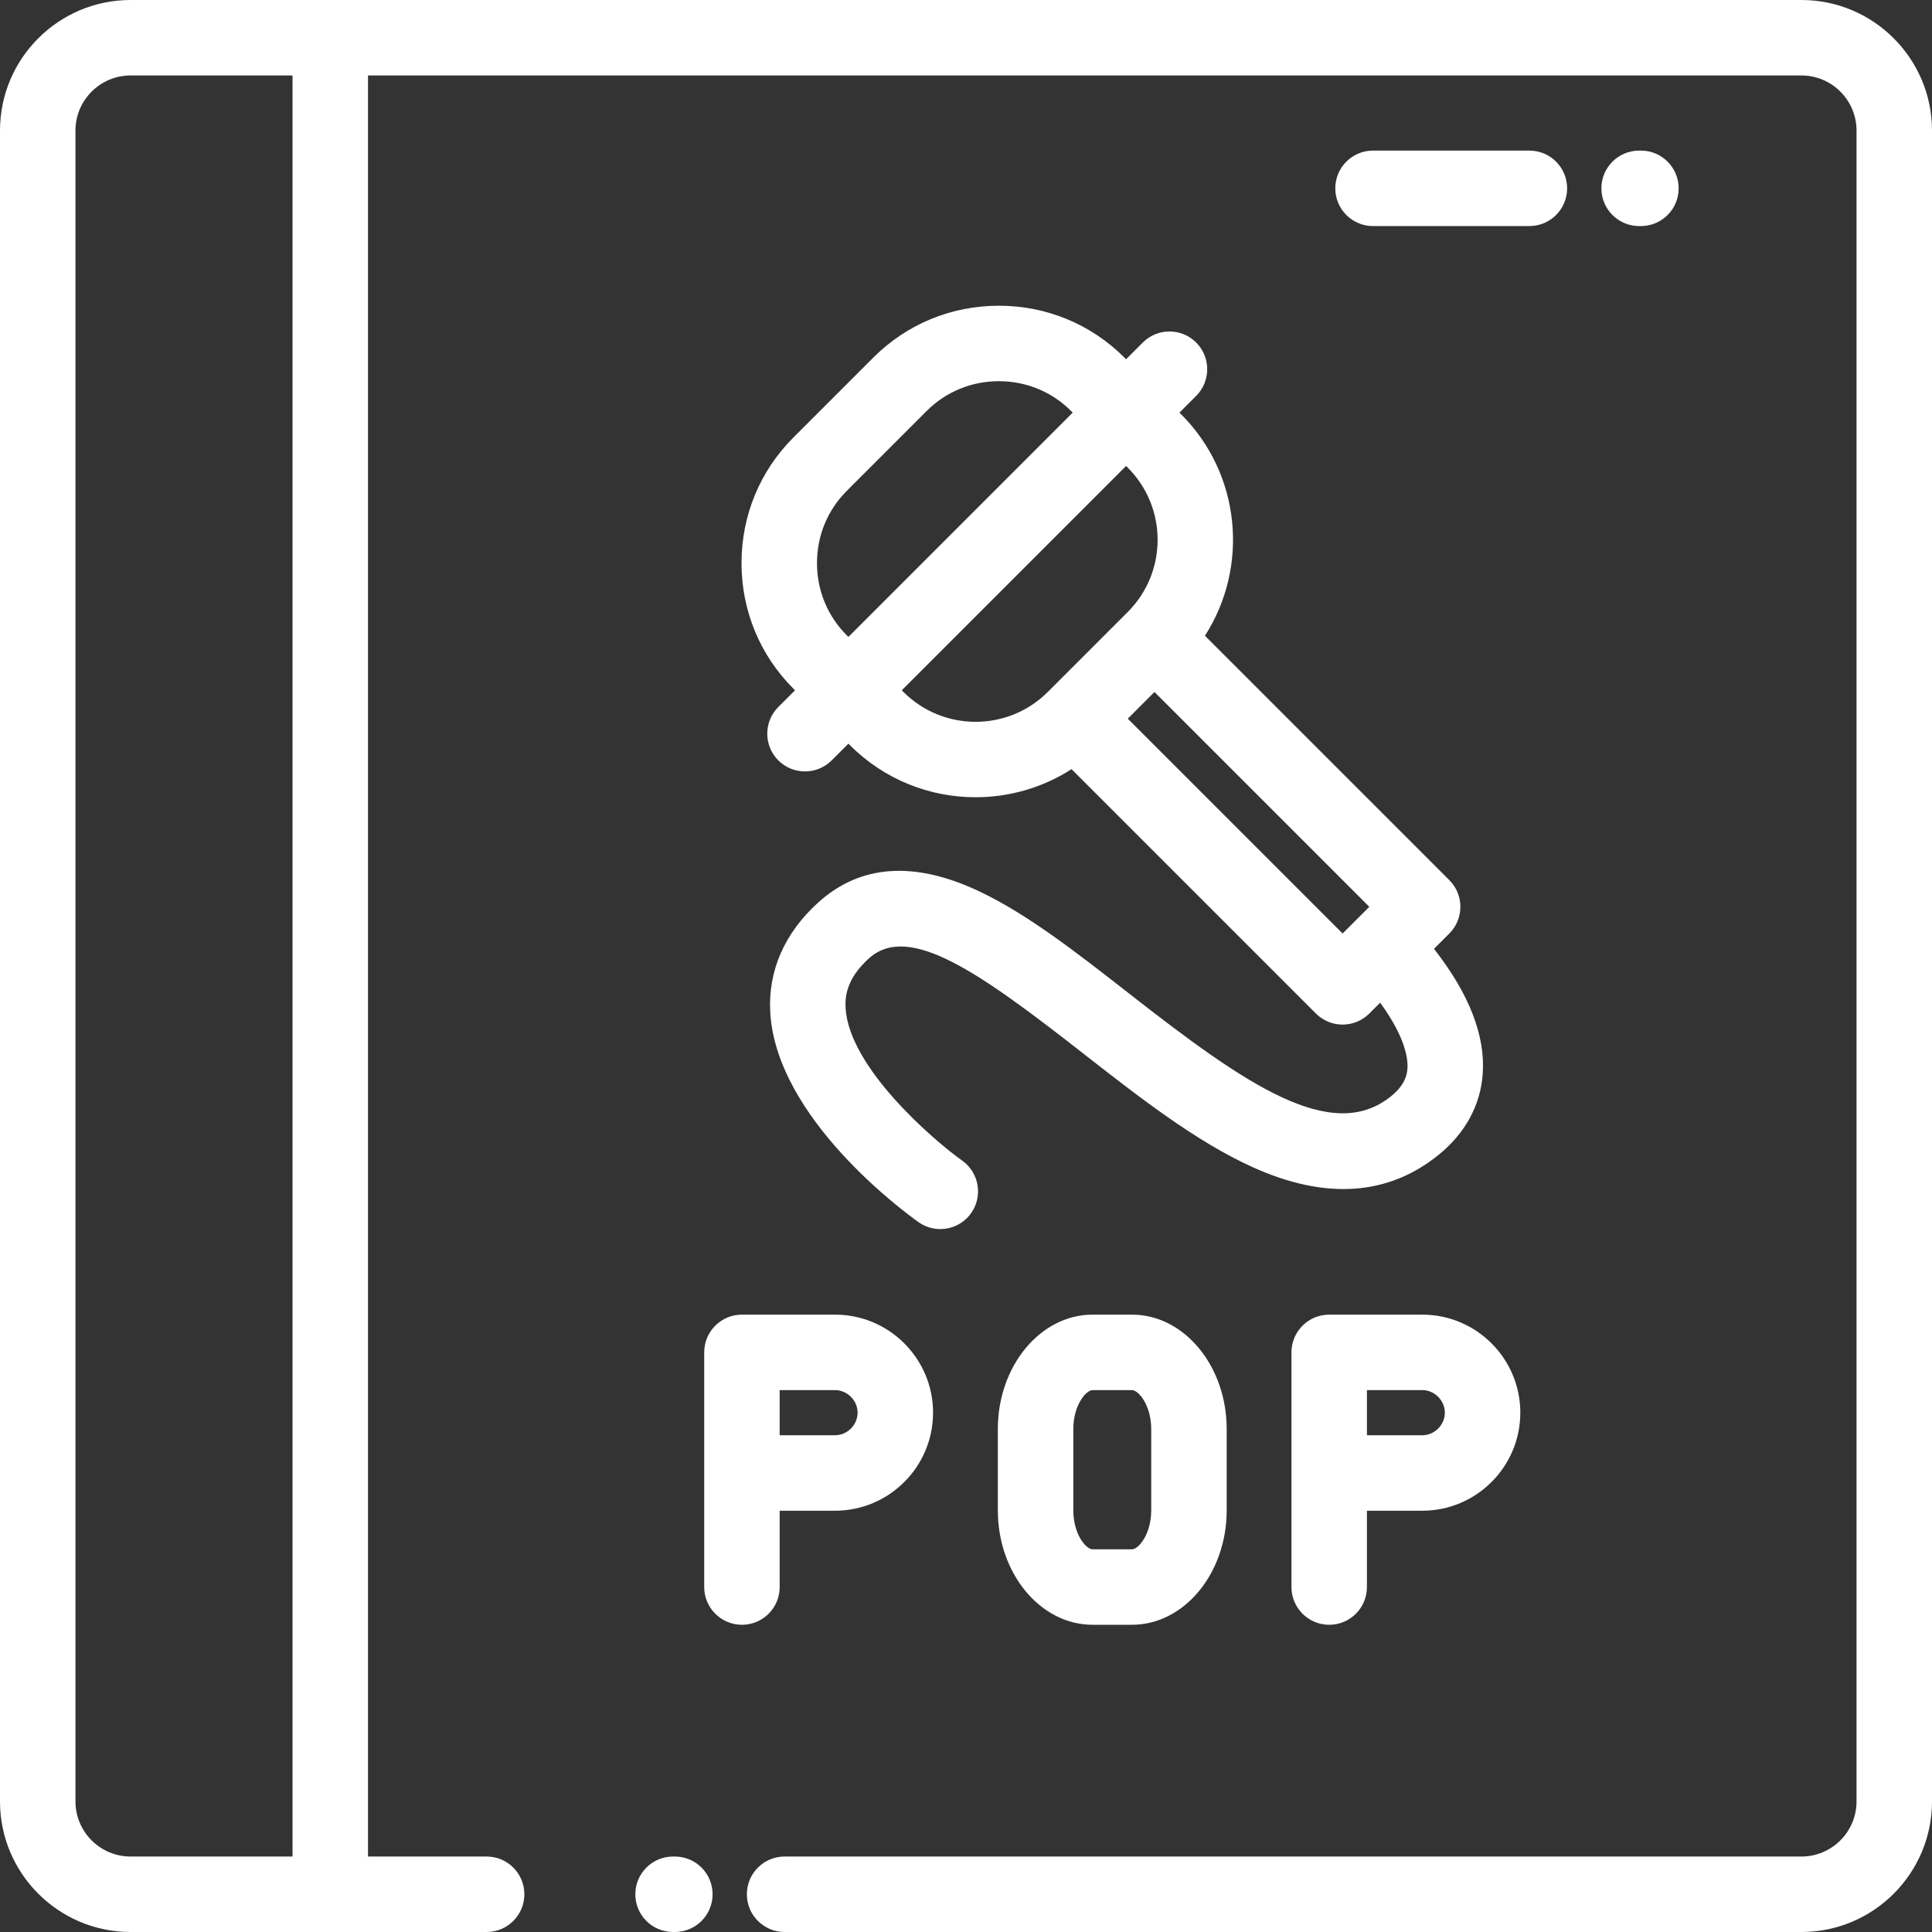 <?xml version="1.0" encoding="iso-8859-1"?>
<!-- Generator: Adobe Illustrator 19.0.0, SVG Export Plug-In . SVG Version: 6.00 Build 0)  -->
<svg fill="white" version="1.1" id="Capa_1" xmlns="http://www.w3.org/2000/svg" xmlns:xlink="http://www.w3.org/1999/xlink" x="0px" y="0px"
	 viewBox="0 0 512.002 512.002" style="enable-background:new 0 0 512.002 512.002;" xml:space="preserve">
<rect x="0" y="0" width="512.002" height="512.002" fill="#333333" stroke="none"/>
<g>
	<g>
		<path d="M477.402,0H34.601C15.522,0,0,15.521,0,34.601v442.801c0,19.079,15.521,34.6,34.601,34.6h94.36c5.523,0,10-4.477,10-10
			s-4.477-10-10-10H97.524V20h379.878c8.05,0,14.6,6.55,14.6,14.601v442.801c0,8.05-6.55,14.6-14.6,14.6H207.929
			c-5.523,0-10,4.477-10,10s4.477,10,10,10h269.473c19.079,0,34.6-15.521,34.6-34.6V34.601C512.002,15.521,496.48,0,477.402,0z
			 M77.524,492.002H34.601c-8.051,0-14.601-6.55-14.601-14.6V34.601C20,26.55,26.55,20,34.601,20h42.923V492.002z"/>
	</g>
</g>
<g>
	<g>
		<path d="M221.291,348.393h-24.668c-5.523,0-10,4.477-10,10v62.192c0,5.523,4.477,10,10,10c5.523,0,10-4.477,10-10v-20.227h14.668
			c14.327,0,25.982-11.655,25.982-25.982C247.273,360.049,235.618,348.393,221.291,348.393z M221.291,380.358h-14.668v-11.965
			h14.668c3.243,0,5.982,2.74,5.982,5.983C227.273,377.619,224.534,380.358,221.291,380.358z"/>
	</g>
</g>
<g>
	<g>
		<path d="M376.92,348.393h-24.668c-5.523,0-10,4.477-10,10v62.192c0,5.523,4.477,10,10,10s10-4.477,10-10v-20.227h14.668
			c14.327,0,25.982-11.655,25.982-25.982C402.902,360.049,391.246,348.393,376.92,348.393z M376.92,380.358h-14.668v-11.964h14.668
			c3.242-0.001,5.982,2.739,5.982,5.982C382.902,377.619,380.162,380.358,376.92,380.358z"/>
	</g>
</g>
<g>
	<g>
		<path d="M299.974,348.393h-10.423c-13.848,0-25.114,13.611-25.114,30.341v21.51c0,16.73,11.266,30.341,25.114,30.341h10.423
			c13.848,0,25.114-13.611,25.114-30.341v-21.51C325.088,362.004,313.822,348.393,299.974,348.393z M305.088,400.245
			c0,6.314-3.358,10.341-5.114,10.341h-10.423c-1.756,0-5.114-4.027-5.114-10.341v-21.51c0-6.314,3.358-10.341,5.114-10.341h10.423
			c1.756-0.001,5.114,4.027,5.114,10.341V400.245z"/>
	</g>
</g>
<g>
	<g>
		<path d="M434.863,39.91h-0.475c-5.523,0-10,4.477-10,10c0,5.523,4.477,10,10,10h0.475c5.523,0,10-4.477,10-10
			C444.863,44.387,440.386,39.91,434.863,39.91z"/>
	</g>
</g>
<g>
	<g>
		<path d="M405.304,39.91h-41.438c-5.523,0-10,4.477-10,10c0,5.523,4.477,10,10,10h41.438c5.523,0,10-4.477,10-10
			C415.304,44.387,410.827,39.91,405.304,39.91z"/>
	</g>
</g>
<g>
	<g>
		<path d="M178.844,492.002h-0.475c-5.523,0-10,4.477-10,10s4.477,10,10,10h0.475c5.523,0,10-4.477,10-10
			S184.367,492.002,178.844,492.002z"/>
	</g>
</g>
<g>
	<g>
		<path d="M380.023,251.453l4.067-4.067c3.905-3.905,3.905-10.237,0-14.142l-64.765-64.766c11.7-18.203,9.604-42.769-6.308-58.681
			l-0.452-0.452l4.432-4.432c3.905-3.905,3.905-10.237,0-14.143c-3.905-3.905-10.237-3.905-14.143,0l-4.432,4.432l-0.451-0.451
			c-8.855-8.855-20.667-13.731-33.259-13.731c-12.592,0-24.404,4.877-33.258,13.731l-21.213,21.213h0.001
			c-8.855,8.854-13.731,20.666-13.731,33.258c0,12.593,4.876,24.404,13.731,33.259l0.452,0.452l-4.432,4.432
			c-3.905,3.905-3.905,10.237,0,14.143c1.953,1.953,4.512,2.929,7.071,2.929s5.119-0.976,7.071-2.929l4.432-4.432l0.452,0.452
			c9.17,9.17,21.212,13.755,33.258,13.753c8.855-0.001,17.709-2.489,25.423-7.447l64.766,64.766
			c1.875,1.875,4.419,2.929,7.071,2.929c2.652,0,5.196-1.054,7.071-2.929l2.877-2.877c6.84,9.358,7.403,15.117,7.237,17.45
			c-0.125,1.75-0.714,4.418-4.38,7.373c-15.78,12.721-38.657-3.225-69.252-27.141c-13.971-10.92-27.166-21.235-40.059-27.288
			c-17.034-7.998-31.292-6.995-42.379,2.983c-9.001,8.1-13.426,18.198-12.794,29.203c1.606,28.007,35.419,52.827,39.269,55.565
			c1.758,1.251,3.782,1.852,5.787,1.852c3.127,0,6.208-1.463,8.158-4.206c3.201-4.501,2.146-10.745-2.354-13.945
			c-7.729-5.496-29.993-24.716-30.893-40.411c-0.178-3.105,0.271-7.852,6.205-13.191c10.604-9.537,29.351,3.783,56.743,25.195
			c14.677,11.473,29.854,23.336,44.902,30.138c19.247,8.699,35.807,7.627,49.22-3.184c7.109-5.731,11.182-13.173,11.777-21.521
			C393.666,274.427,389.314,263.306,380.023,251.453z M224.836,168.79l-0.452-0.452c-5.077-5.077-7.874-11.866-7.874-19.116
			s2.797-14.038,7.874-19.115l21.213-21.213c5.077-5.077,11.866-7.873,19.116-7.873s14.039,2.796,19.117,7.873l0.451,0.451
			L224.836,168.79z M277.664,183.385c-10.541,10.541-27.691,10.542-38.232,0l-0.452-0.452l59.445-59.445l0.451,0.451
			c10.54,10.541,10.54,27.692,0,38.233L277.664,183.385z M355.807,247.387l-56.93-56.931l7.071-7.071l56.93,56.93L355.807,247.387z"
			/>
	</g>
</g>
<g>
</g>
<g>
</g>
<g>
</g>
<g>
</g>
<g>
</g>
<g>
</g>
<g>
</g>
<g>
</g>
<g>
</g>
<g>
</g>
<g>
</g>
<g>
</g>
<g>
</g>
<g>
</g>
<g>
</g>
</svg>
